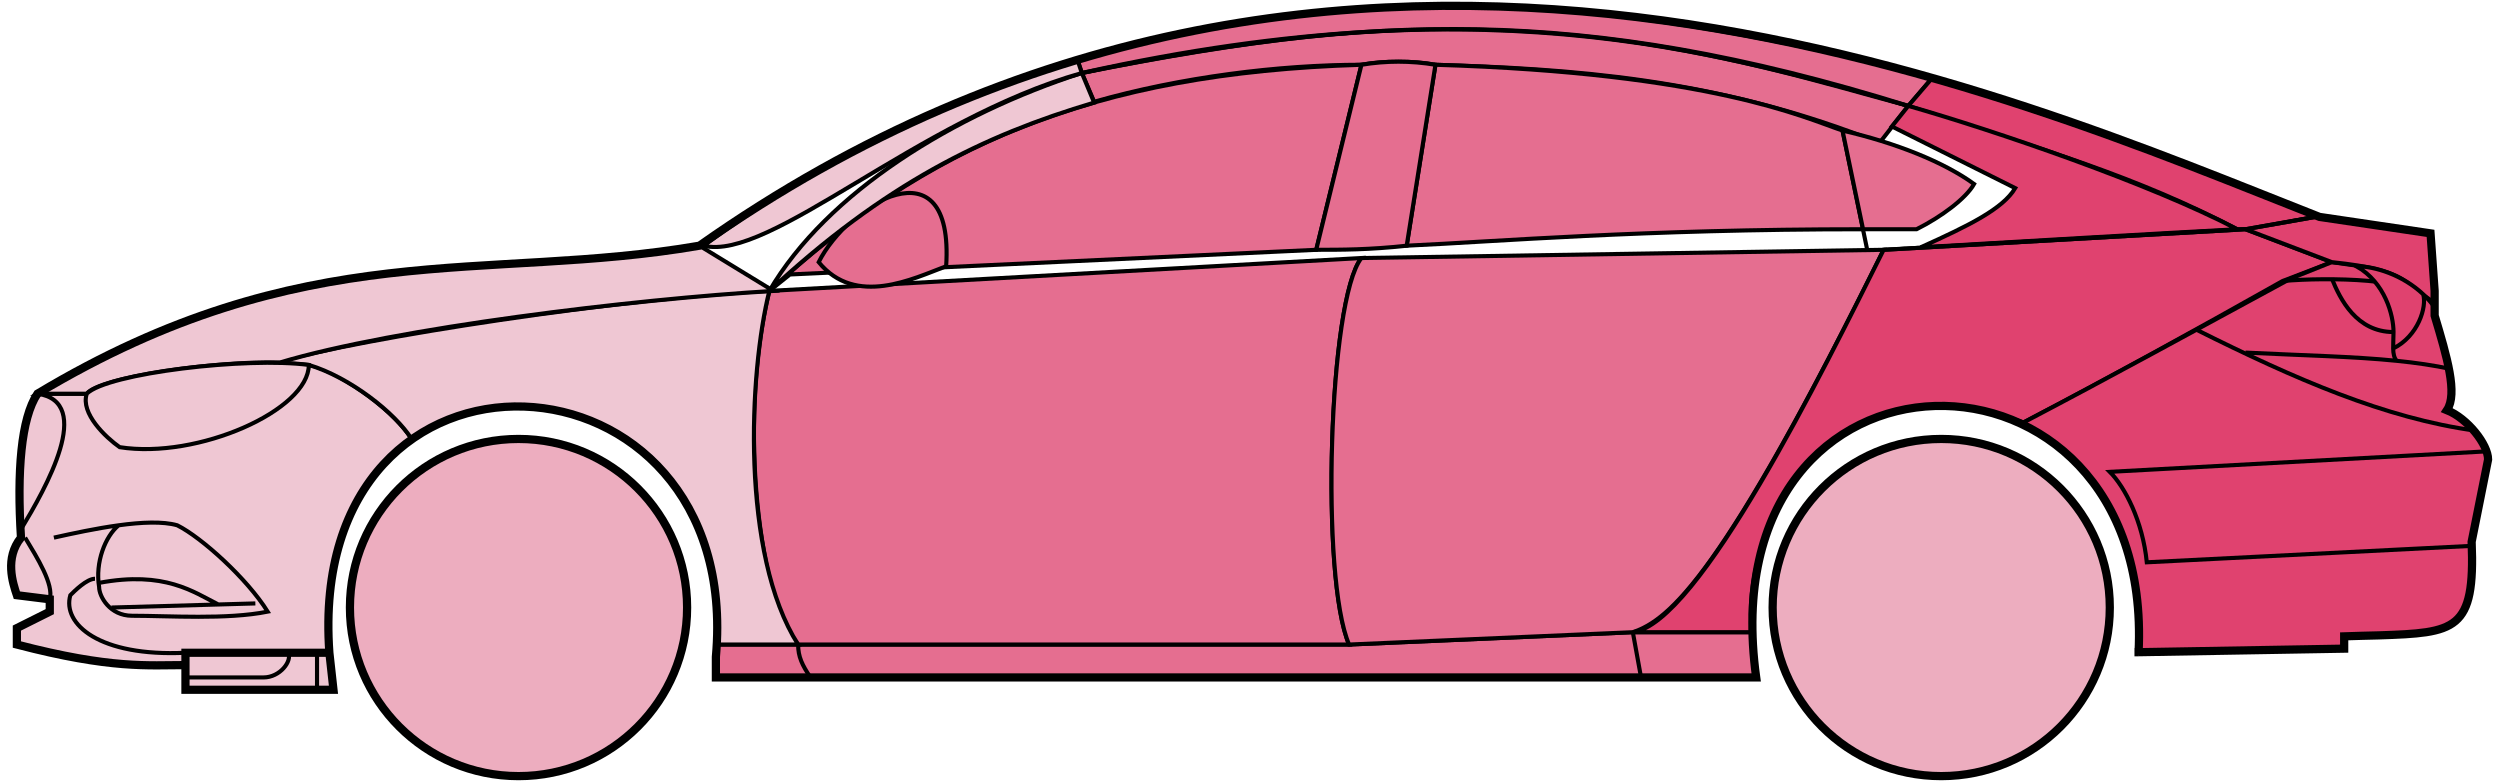 <svg width="304" height="95" viewBox="0 0 304 95" fill="none" xmlns="http://www.w3.org/2000/svg">
<circle cx="63.052" cy="73.876" r="20.5" fill="#EDADBF" stroke="black"/>
<circle cx="236.052" cy="73.876" r="20.5" fill="#EDADBF" stroke="black"/>
<path d="M133.05 12.376L131.55 8.876C171.55 0.876 193.05 1.376 232.05 12.876L228.55 17.376C208.55 9.376 190.55 8.376 174.55 7.876C172.05 7.376 168.05 7.376 165.55 7.876C155.55 7.876 143.55 9.376 133.05 12.376Z" fill="#E56E90" stroke="black" stroke-width="0.5"/>
<path d="M131.55 8.876L131.05 7.376C167.05 -3.624 199.55 0.376 235.05 9.376L232.05 12.876C192.05 0.376 166.05 1.876 131.55 8.876Z" fill="#E56E90" stroke="black" stroke-width="0.5"/>
<path d="M131.55 8.876C183.05 -2.624 211.55 7.376 232.05 12.876" stroke="black" stroke-width="0.5"/>
<path d="M171.052 29.876L174.552 7.876C208.052 8.876 219.552 14.376 224.052 15.876L226.535 27.876C199.544 27.877 182.049 29.376 171.052 29.876Z" fill="#E56E90"/>
<path d="M227.052 30.376L224.052 15.876C219.552 14.376 208.052 8.876 174.552 7.876L171.052 29.876C182.052 29.376 199.552 27.876 226.552 27.876" stroke="black" stroke-width="0.5"/>
<path d="M165.552 7.876C132.552 8.876 112.552 17.876 93.552 35.376L96.052 33.376L160.052 30.376L165.552 7.876Z" fill="#E56E90" stroke="black" stroke-width="0.5"/>
<path d="M240.05 22.376C236.383 19.71 230.55 17.376 224.05 15.876L226.55 27.876H233.05C236.05 26.376 239.05 24.145 240.05 22.376Z" fill="#E56E90" stroke="black" stroke-width="0.5"/>
<path d="M97.052 78.376H164.052L198.552 76.876H213.052L213.552 82.376H199.552H98.552H87.052V78.376H97.052Z" fill="#E56E90"/>
<path d="M97.052 78.376H164.052L198.552 76.876M97.052 78.376C97.052 79.876 97.552 80.876 98.552 82.376M97.052 78.376H87.052V82.376H98.552M198.552 76.876L199.552 82.376M198.552 76.876H213.052L213.552 82.376H199.552M199.552 82.376H98.552" stroke="black" stroke-width="0.5"/>
<path d="M97.051 78.376C92.552 73.876 89.552 51.876 93.551 35.376L165.552 31.376C161.552 36.376 160.552 70.376 164.052 78.376H97.051Z" fill="#E56E90" stroke="black" stroke-width="0.5"/>
<path d="M229.052 30.376L165.552 31.376C161.552 36.376 160.552 70.376 164.052 78.376L198.552 76.876C203.052 75.376 209.552 69.876 229.052 30.376Z" fill="#E56E90" stroke="black" stroke-width="0.5"/>
<path d="M171.052 29.876C166.552 30.376 163.052 30.376 160.052 30.376L165.552 7.876C168.552 7.376 171.552 7.376 174.552 7.876L171.052 29.876Z" fill="#E56E90" stroke="black" stroke-width="0.5"/>
<path d="M99.552 31.876C104.052 37.376 111.052 33.876 115.052 32.376C116.052 16.876 103.052 24.876 99.552 31.876Z" fill="#E56E90" stroke="black" stroke-width="0.5"/>
<path d="M235.05 9.376L232.05 12.876C249.05 18.376 259.55 21.376 272.05 27.876H273.55L281.55 26.376C266.55 19.876 259.05 17.376 235.05 9.376Z" fill="#E0426F" stroke="black" stroke-width="0.5"/>
<path d="M272.05 27.876C261.55 22.376 242.55 15.876 232.05 12.876L230.05 15.376L245.05 22.876C243.55 25.376 239.55 27.376 233.55 30.076C245.55 29.376 262.55 28.376 272.05 27.876Z" fill="#E0426F" stroke="black" stroke-width="0.5"/>
<path d="M277.552 34.176L283.55 31.876L273.051 27.876L229.051 30.376C221.551 45.376 206.551 75.876 198.551 76.876H213.051C211.551 65.876 221.051 42.376 246.052 51.376C256.552 45.876 266.552 40.376 277.552 34.176Z" fill="#E0426F" stroke="black" stroke-width="0.5"/>
<path d="M278.55 33.876C266.55 40.376 256.55 45.876 246.05 51.376C250.55 54.376 261.05 60.376 260.05 79.376L285.05 78.876V77.376C293.55 76.376 302.05 79.876 300.55 65.876L302.55 55.876C302.55 54.376 300.05 50.376 297.55 49.876C299.05 47.376 296.05 38.376 296.05 38.376V36.876L292.05 33.876L287.05 32.376L283.55 31.876L278.55 33.876Z" fill="#E0426F" stroke="black" stroke-width="0.5"/>
<path d="M281.55 26.376L273.05 27.876L283.55 31.876C293.05 32.876 292.049 34.376 296.044 36.796L295.55 28.376L281.55 26.376Z" fill="#E0426F"/>
<path d="M296.05 36.876L296.044 36.796M296.044 36.796L295.55 28.376L281.55 26.376L273.05 27.876L283.55 31.876C293.05 32.876 292.049 34.376 296.044 36.796Z" stroke="black" stroke-width="0.5"/>
<path d="M294.552 36.376C294.052 33.876 283.052 33.676 277.552 34.176" stroke="black" stroke-width="0.5"/>
<path d="M300.552 66.376L261.052 68.376C260.552 63.376 258.385 59.21 256.552 57.376L302.552 54.876M301.052 52.376C290.052 50.876 279.052 46.076 267.052 40.076M229.052 30.376L273.052 27.876L281.552 26.376" stroke="black" stroke-width="0.5"/>
<path d="M291.052 40.376C291.052 38.376 290.052 34.376 286.552 32.376C288.773 32.376 292.149 33.417 294.661 35.786C295.124 37.316 294.052 40.876 291.01 42.376C290.996 41.786 291.052 41.1 291.052 40.376Z" fill="#E0426F"/>
<path d="M273.052 42.876C280.047 43.226 286.064 43.331 291.445 43.876M298.052 44.876C295.949 44.426 293.756 44.11 291.445 43.876M296.052 37.376C295.634 36.791 295.165 36.262 294.661 35.786M291.445 43.876C291.119 43.532 291.025 43.008 291.01 42.376M291.01 42.376C290.996 41.786 291.052 41.1 291.052 40.376C291.052 38.376 290.052 34.376 286.552 32.376C288.773 32.376 292.149 33.417 294.661 35.786M291.01 42.376C294.052 40.876 295.124 37.316 294.661 35.786" stroke="black" stroke-width="0.5"/>
<path d="M291.052 40.376C286.552 40.376 284.552 36.376 283.552 33.876" stroke="black" stroke-width="0.5"/>
<path d="M133.05 12.476C119.55 16.476 107.55 22.376 93.55 35.376C100.55 23.376 116.05 13.876 131.55 8.876L133.05 12.476Z" fill="#EFC7D3" stroke="black" stroke-width="0.5"/>
<path d="M131.55 8.876C111.55 14.55 93.55 31.876 85.55 29.876C98.55 20.376 114.55 11.876 131.05 7.376L131.55 8.876Z" fill="#EFC7D3" stroke="black" stroke-width="0.5"/>
<path d="M10.55 47.876H4.55C2.05 51.876 2.05 61.876 2.55 65.376C1.05 66.376 1.05 70.876 2.05 72.376L6.05 72.876V74.376L2.05 76.376V78.376C6.05 79.376 14.55 81.376 22.55 80.876V79.376H40.05C39.384 70.876 41.05 60.376 50.05 53.376C47.55 49.376 40.55 44.876 37.55 44.376C27.55 43.376 12.55 45.876 10.55 47.876Z" fill="#EFC7D3" stroke="black" stroke-width="0.5"/>
<path d="M93.552 35.376C75.718 36.21 44.052 41.076 33.552 44.076L37.552 44.376C42.552 45.876 48.052 50.21 50.052 53.376C63.051 43.876 88.551 50.876 87.051 78.376H97.051C90.051 67.376 91.051 45.376 93.552 35.376Z" fill="#EFC7D3" stroke="black" stroke-width="0.5"/>
<path d="M10.55 47.876H4.55C37.05 28.376 59.05 34.376 85.05 29.876L94.05 35.376C77.05 36.376 48.05 39.876 34.05 44.076C26.05 43.876 12.05 45.876 10.55 47.876Z" fill="#EFC7D3" stroke="black" stroke-width="0.5"/>
<path d="M37.551 44.376C30.051 43.376 13.051 45.376 10.551 47.876C9.751 50.276 12.885 53.21 14.551 54.376C24.051 55.876 37.551 49.876 37.551 44.376Z" fill="#EFC7D3" stroke="black" stroke-width="0.5"/>
<path d="M4.551 47.876C11.55 48.876 5.551 59.376 2.55 64.376C2.05 57.376 2.55 51.876 4.551 47.876Z" fill="#EFC7D3" stroke="black" stroke-width="0.5"/>
<path d="M22.55 83.876V79.376H40.05L40.55 83.876H22.55Z" fill="#EFC7D3" stroke="black" stroke-width="0.5"/>
<path d="M3.052 65.376C4.552 67.876 6.552 71.043 6.052 72.876M22.552 79.376C12.052 79.876 7.552 75.876 8.552 72.376C9.052 71.876 10.552 70.376 11.552 70.376" stroke="black" stroke-width="0.5"/>
<path d="M32.552 74.376C30.052 70.376 24.552 65.376 21.552 63.876C19.802 63.376 17.177 63.501 14.427 63.876C12.802 65.21 11.552 68.376 12.052 71.376C12.052 72.543 13.359 74.876 16.052 74.876C20.552 74.876 27.552 75.376 32.552 74.376Z" fill="#EFC7D3"/>
<path d="M6.552 65.376C8.802 64.876 11.677 64.251 14.427 63.876M14.427 63.876C17.177 63.501 19.802 63.376 21.552 63.876C24.552 65.376 30.052 70.376 32.552 74.376C27.552 75.376 20.552 74.876 16.052 74.876C13.359 74.876 12.052 72.543 12.052 71.376C11.552 68.376 12.802 65.21 14.427 63.876Z" stroke="black" stroke-width="0.5"/>
<path d="M12.052 70.876C20.052 69.376 23.552 72.005 26.552 73.505M13.552 73.876L31.052 73.376" stroke="black" stroke-width="0.5"/>
<path d="M22.55 82.376H32.05C34.05 82.376 35.55 80.376 35.05 79.376M38.55 79.376V83.876" stroke="black" stroke-width="0.5"/>
<path d="M22.552 80.876C18.052 80.876 13.552 81.376 2.052 78.376V76.376L6.052 74.376V72.876L2.052 72.376C1.551 70.876 0.551 67.876 2.551 65.376C2.051 57.376 2.551 50.876 4.552 47.876C37.052 28.376 59.052 34.376 85.052 29.876C163.052 -25.124 245.052 11.876 282.052 26.376L295.552 28.376L296.052 35.376V38.376C297.55 43.376 298.885 47.876 297.552 49.876C300.052 50.876 302.552 54.043 302.552 55.876L300.552 65.876C301.004 76.724 298.596 76.948 289.264 77.261C288.273 77.294 286.204 77.328 285.052 77.376V78.876L260.052 79.307M22.552 80.876V83.876H40.55L40.052 79.376M22.552 80.876V79.376H40.052M40.052 79.376C37.052 37.877 90.552 40.877 87.052 79.876V82.376H213.552C207.552 38.876 262.052 38.876 260.052 79.307M259.55 79.307H260.052" stroke="black"/>
</svg>
